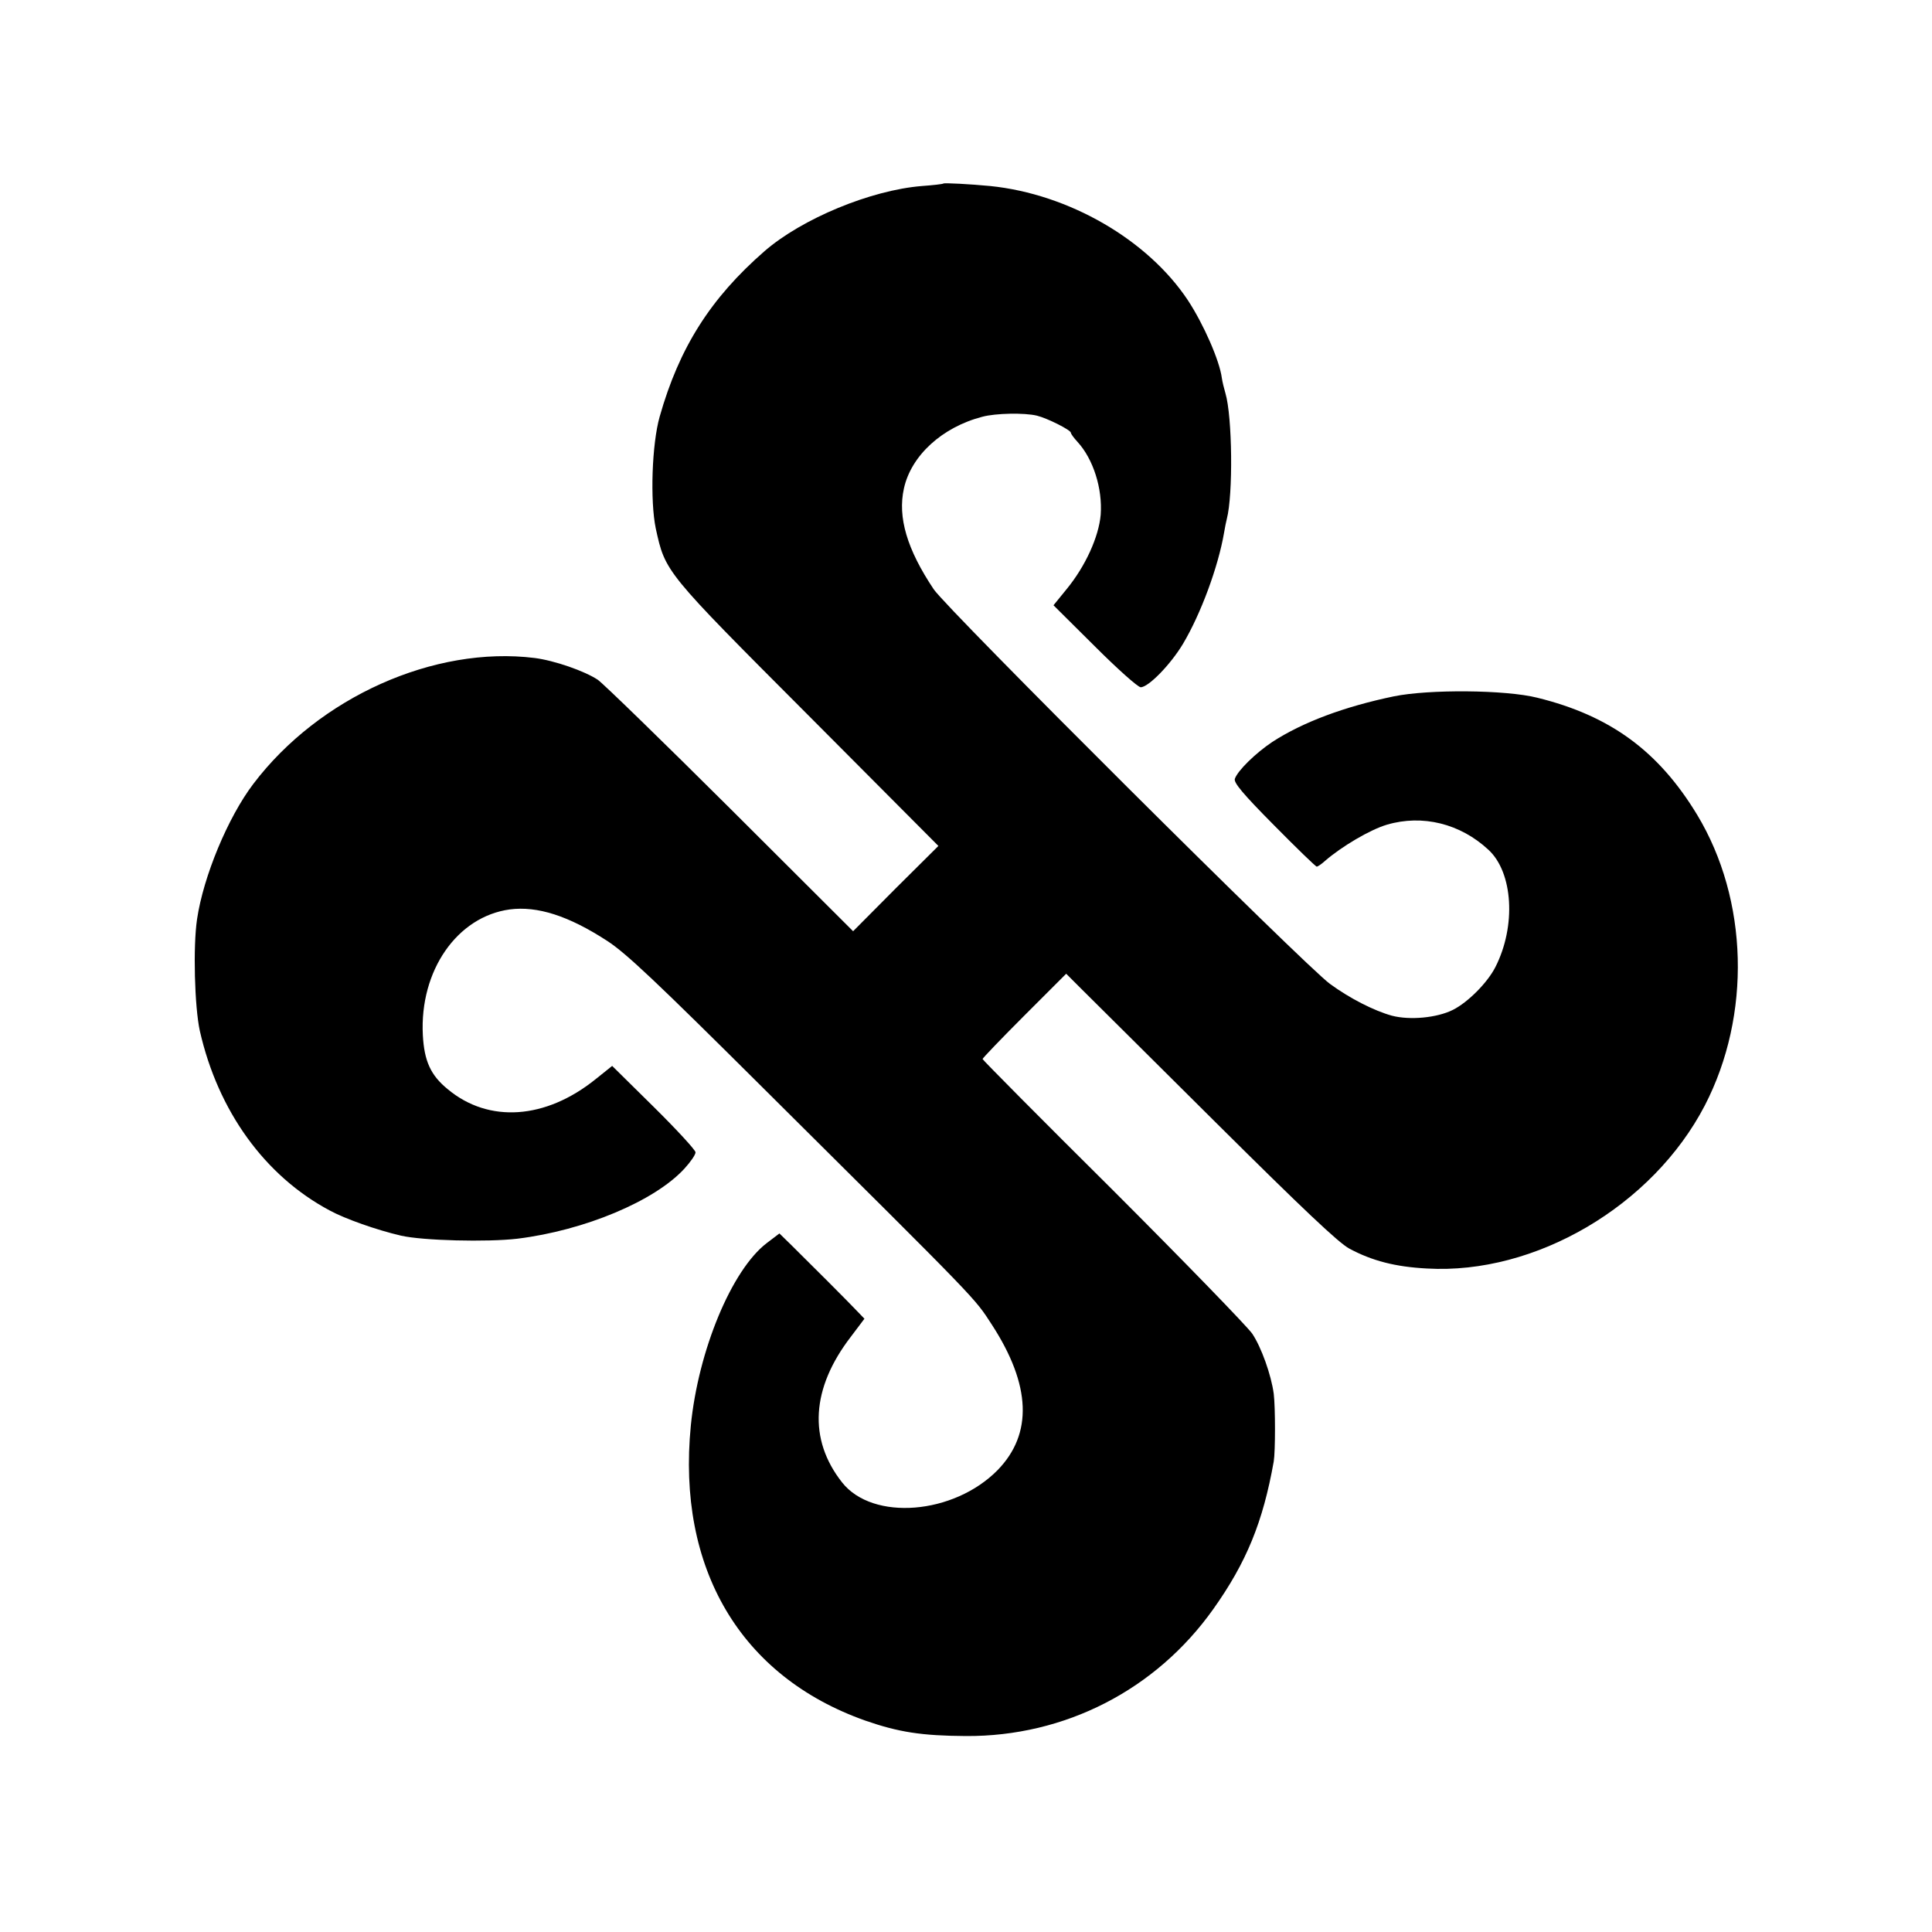 <?xml version="1.0" standalone="no"?>
<!DOCTYPE svg PUBLIC "-//W3C//DTD SVG 20010904//EN"
 "http://www.w3.org/TR/2001/REC-SVG-20010904/DTD/svg10.dtd">
<svg version="1.0" xmlns="http://www.w3.org/2000/svg"
 width="700pt" height="700pt" viewBox="0 0 700 700"
 preserveAspectRatio="xMidYMid meet">
<g transform="translate(0,700) scale(0.1,-0.1)"
fill="#000000" stroke="none">
<path d="M3418 6335 c-2 -2 -37 -6 -78 -9 -185 -15 -434 -118 -570 -236 -195
-170 -309 -349 -380 -600 -28 -99 -35 -304 -14 -405 35 -158 30 -153 551 -675
l473 -475 -155 -154 -154 -155 -443 442 c-244 243 -461 454 -482 469 -48 32
-158 70 -229 79 -363 45 -781 -142 -1019 -456 -92 -121 -181 -335 -204 -490
-15 -100 -9 -318 10 -405 66 -291 236 -526 471 -651 55 -30 171 -71 258 -91
78 -18 312 -24 422 -11 243 30 496 136 604 253 23 25 41 51 41 60 0 8 -68 82
-151 164 l-151 149 -60 -48 c-181 -146 -387 -160 -535 -37 -63 51 -86 103 -91
197 -12 233 124 429 315 455 100 13 213 -23 353 -114 69 -45 175 -145 568
-536 788 -783 761 -755 826 -855 142 -219 148 -395 21 -526 -159 -162 -453
-186 -564 -45 -123 156 -112 341 32 528 l49 65 -24 25 c-28 30 -180 182 -240
241 l-44 43 -46 -35 c-127 -97 -248 -389 -275 -661 -51 -518 180 -909 632
-1069 121 -42 204 -55 365 -56 358 -2 688 167 896 460 120 169 180 315 219
535 6 36 6 196 0 245 -9 68 -45 169 -78 218 -19 27 -246 261 -505 520 -260
258 -472 472 -472 475 0 3 68 74 151 157 l152 152 54 -54 c29 -29 248 -246
486 -483 319 -317 447 -438 486 -459 82 -44 166 -66 281 -72 393 -23 818 227
1007 591 169 327 158 745 -28 1053 -140 231 -315 359 -579 424 -115 29 -393
31 -520 5 -178 -37 -329 -93 -440 -165 -60 -40 -126 -104 -136 -134 -4 -14 28
-53 142 -168 82 -83 151 -150 155 -150 3 0 17 9 30 21 60 52 163 113 224 131
129 38 266 4 368 -91 89 -82 101 -276 25 -425 -29 -57 -100 -128 -154 -155
-58 -29 -156 -38 -221 -21 -65 18 -153 63 -224 115 -89 64 -1388 1358 -1436
1430 -97 145 -131 261 -108 365 26 119 138 222 284 260 48 13 153 15 198 4 37
-9 123 -52 123 -62 0 -4 11 -19 24 -33 57 -62 91 -169 84 -264 -7 -80 -55
-186 -123 -269 l-48 -59 149 -148 c82 -82 157 -149 167 -149 28 0 108 82 153
157 65 109 128 280 149 403 3 19 8 42 10 50 23 88 20 370 -5 455 -5 17 -11 41
-13 55 -8 63 -66 195 -123 282 -146 220 -432 385 -716 414 -73 7 -167 12 -170
9z"/>
</g>
</svg>
